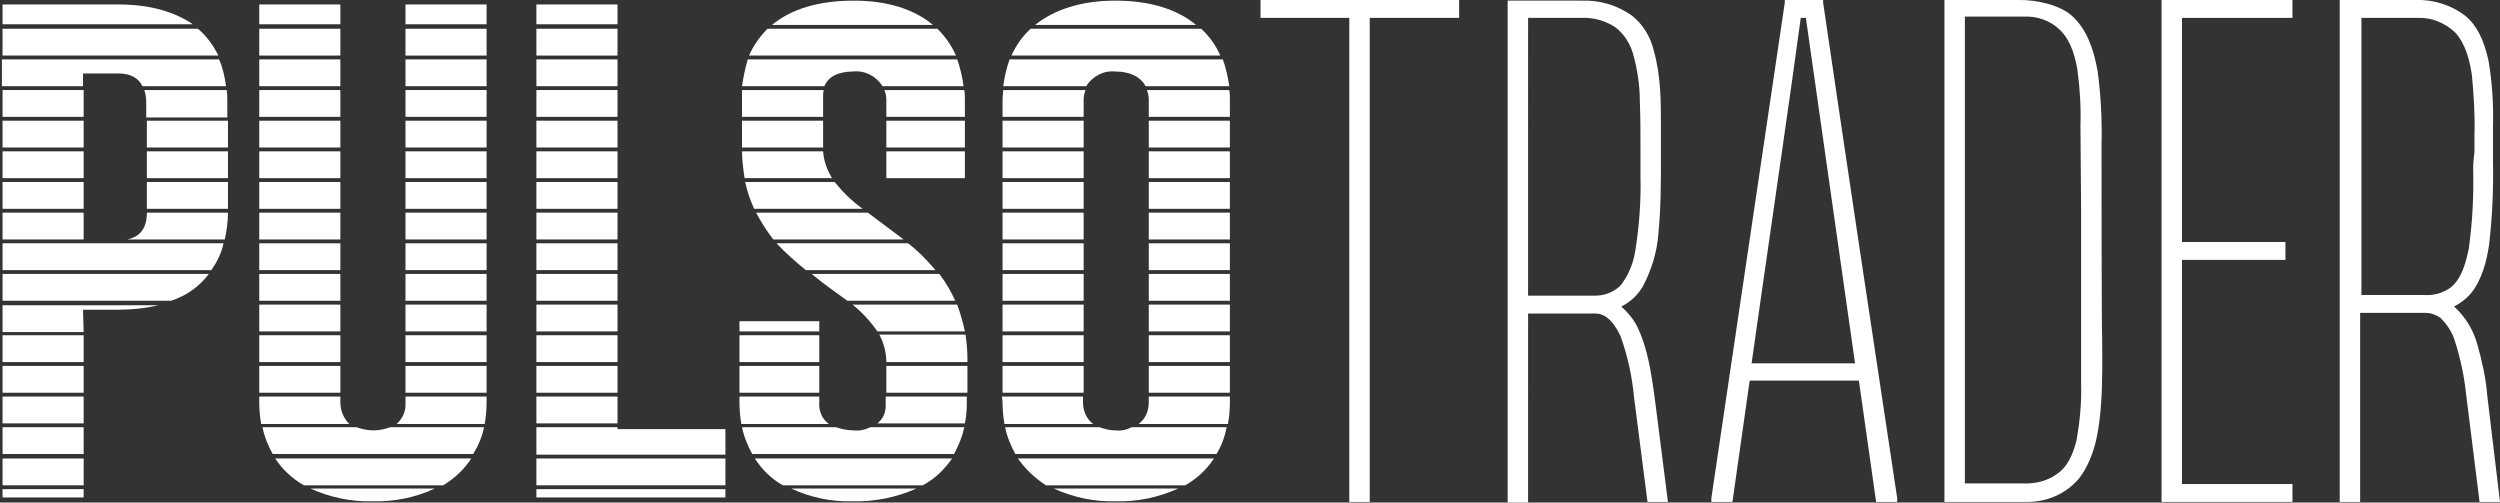 <?xml version="1.0" encoding="utf-8"?>
<!-- Generator: Adobe Illustrator 21.1.0, SVG Export Plug-In . SVG Version: 6.00 Build 0)  -->
<svg version="1.1" id="Layer_1" xmlns="http://www.w3.org/2000/svg" xmlns:xlink="http://www.w3.org/1999/xlink" x="0px" y="0px"
	 viewBox="0 0 391.5 78.7" style="enable-background:new 0 0 391.5 78.7;" xml:space="preserve">
<rect x="0" y="0" width="391.5" height="78.7" fill="#333333" stroke="none"/>
<style type="text/css">
	.st0{fill:#FFFFFF;}
</style>
<title>lt-pulso-trader</title>
<g>
	<g>
		<path class="st0" d="M31,4.5H0.4v4.2h33.8C33.4,7.1,32.4,5.7,31,4.5z"/>
		<path class="st0" d="M35,38.1H0.4v4.2h32.7C34,41,34.7,39.6,35,38.1z"/>
		<rect x="0.4" y="14.1" class="st0" width="12.7" height="4.2"/>
		<rect x="0.4" y="33.3" class="st0" width="12.7" height="4.2"/>
		<path class="st0" d="M18.6,0.7H0.4v3.1h29.8C27.4,1.9,23.6,0.7,18.6,0.7z"/>
		<path class="st0" d="M23,33.3c0,2.5-1.1,3.8-3.1,4.2h15.3c0.3-1.4,0.5-2.8,0.5-4.2H23z"/>
		<path class="st0" d="M13,11.5h5.5c1.9,0,3.2,0.7,3.8,2h13.1c-0.2-1.4-0.5-2.9-1.1-4.2h-34v4.2H13V11.5z"/>
		<rect x="23" y="23.7" class="st0" width="12.7" height="4.2"/>
		<rect x="0.4" y="23.7" class="st0" width="12.7" height="4.2"/>
		<rect x="0.4" y="18.9" class="st0" width="12.7" height="4.2"/>
		<rect x="0.4" y="28.5" class="st0" width="12.7" height="4.2"/>
		<rect x="0.4" y="62.1" class="st0" width="12.7" height="4.2"/>
		<rect x="0.4" y="66.9" class="st0" width="12.7" height="4.2"/>
		<rect x="0.4" y="71.8" class="st0" width="12.7" height="4.2"/>
		<rect x="23" y="18.9" class="st0" width="12.7" height="4.2"/>
		<path class="st0" d="M32.7,42.9H0.4v4.2h26.4C29.2,46.3,31.2,44.9,32.7,42.9z"/>
		<rect x="0.4" y="76.6" class="st0" width="12.7" height="1.3"/>
		<rect x="0.4" y="52.5" class="st0" width="12.7" height="4.2"/>
		<rect x="23" y="28.5" class="st0" width="12.7" height="4.2"/>
		<path class="st0" d="M13,48.5h5.5c2.1,0,4.2-0.2,6.3-0.7H0.4V52h12.7L13,48.5L13,48.5z"/>
		<path class="st0" d="M35.6,16c0-0.6,0-1.3-0.1-1.9H22.6c0.2,0.6,0.3,1.3,0.3,1.9v2.4h12.7V16z"/>
		<rect x="0.4" y="57.3" class="st0" width="12.7" height="4.2"/>
		<rect x="40.6" y="57.3" class="st0" width="12.7" height="4.2"/>
		<rect x="63.5" y="28.5" class="st0" width="12.7" height="4.2"/>
		<rect x="40.6" y="42.9" class="st0" width="12.7" height="4.2"/>
		<rect x="40.6" y="47.7" class="st0" width="12.7" height="4.2"/>
		<rect x="40.6" y="52.5" class="st0" width="12.7" height="4.2"/>
		<path class="st0" d="M53.3,63v-0.9H40.6V63c0,1.1,0.1,2.3,0.3,3.4h13.8C53.8,65.5,53.3,64.3,53.3,63z"/>
		<path class="st0" d="M75.8,66.9H61.1c-0.8,0.3-1.7,0.5-2.6,0.5c-0.9,0-1.8-0.2-2.7-0.5H41.1c0.3,1.5,0.9,2.9,1.6,4.2h31.4
			C74.9,69.8,75.5,68.4,75.8,66.9z"/>
		<rect x="63.5" y="33.3" class="st0" width="12.7" height="4.2"/>
		<rect x="63.5" y="4.5" class="st0" width="12.7" height="4.2"/>
		<rect x="40.6" y="38.1" class="st0" width="12.7" height="4.2"/>
		<rect x="40.6" y="4.5" class="st0" width="12.7" height="4.2"/>
		<rect x="63.5" y="38.1" class="st0" width="12.7" height="4.2"/>
		<rect x="63.5" y="9.3" class="st0" width="12.7" height="4.2"/>
		<rect x="40.6" y="33.3" class="st0" width="12.7" height="4.2"/>
		<path class="st0" d="M76.2,62.1H63.5V63c0.1,1.3-0.4,2.5-1.4,3.4h13.8c0.2-1.1,0.3-2.3,0.3-3.4V62.1z"/>
		<rect x="63.5" y="42.9" class="st0" width="12.7" height="4.2"/>
		<rect x="63.5" y="0.7" class="st0" width="12.7" height="3.1"/>
		<rect x="40.6" y="9.3" class="st0" width="12.7" height="4.2"/>
		<rect x="63.5" y="18.9" class="st0" width="12.7" height="4.2"/>
		<rect x="40.6" y="14.1" class="st0" width="12.7" height="4.2"/>
		<rect x="63.5" y="23.7" class="st0" width="12.7" height="4.2"/>
		<path class="st0" d="M58.4,78.5c3.3,0.1,6.7-0.6,9.7-2H48.6C51.7,77.9,55,78.6,58.4,78.5z"/>
		<rect x="63.5" y="14.1" class="st0" width="12.7" height="4.2"/>
		<rect x="63.5" y="52.5" class="st0" width="12.7" height="4.2"/>
		<rect x="63.5" y="47.7" class="st0" width="12.7" height="4.2"/>
		<rect x="40.6" y="0.7" class="st0" width="12.7" height="3.1"/>
		<rect x="40.6" y="28.5" class="st0" width="12.7" height="4.2"/>
		<path class="st0" d="M73.8,71.8H43.1c1.1,1.7,2.7,3.2,4.5,4.2h21.8C71.2,74.9,72.7,73.5,73.8,71.8z"/>
		<rect x="40.6" y="18.9" class="st0" width="12.7" height="4.2"/>
		<rect x="63.5" y="57.3" class="st0" width="12.7" height="4.2"/>
		<rect x="40.6" y="23.7" class="st0" width="12.7" height="4.2"/>
		<rect x="84" y="23.7" class="st0" width="12.7" height="4.2"/>
		<rect x="84" y="76.6" class="st0" width="29.6" height="1.3"/>
		<rect x="84" y="57.3" class="st0" width="12.7" height="4.2"/>
		<rect x="84" y="42.9" class="st0" width="12.7" height="4.2"/>
		<rect x="84" y="47.7" class="st0" width="12.7" height="4.2"/>
		<rect x="84" y="14.1" class="st0" width="12.7" height="4.2"/>
		<polygon class="st0" points="96.7,67.2 96.7,66.9 84,66.9 84,71.2 113.6,71.2 113.6,67.2 		"/>
		<rect x="84" y="52.5" class="st0" width="12.7" height="4.2"/>
		<rect x="84" y="18.9" class="st0" width="12.7" height="4.2"/>
		<rect x="84" y="71.8" class="st0" width="29.6" height="4.2"/>
		<rect x="84" y="33.3" class="st0" width="12.7" height="4.2"/>
		<rect x="84" y="4.5" class="st0" width="12.7" height="4.2"/>
		<rect x="84" y="0.7" class="st0" width="12.7" height="3.1"/>
		<rect x="84" y="28.5" class="st0" width="12.7" height="4.2"/>
		<rect x="84" y="62.1" class="st0" width="12.7" height="4.2"/>
		<rect x="84" y="38.1" class="st0" width="12.7" height="4.2"/>
		<rect x="84" y="9.3" class="st0" width="12.7" height="4.2"/>
		<path class="st0" d="M115.8,63c0,1.1,0.1,2.3,0.3,3.4h13.7c-1.1-0.8-1.6-2.1-1.5-3.4v-0.9h-12.5V63z"/>
		<path class="st0" d="M133.7,67.4c-1,0-1.9-0.2-2.8-0.5h-14.7c0.3,1.5,0.9,2.9,1.6,4.2h31.6c0.7-1.3,1.3-2.7,1.6-4.2h-14.7
			C135.5,67.3,134.6,67.5,133.7,67.4z"/>
		<rect x="116.2" y="18.9" class="st0" width="12.7" height="4.2"/>
		<path class="st0" d="M121.1,37.5h20.4l-5.6-4.2h-17.5C119.2,34.8,120.1,36.2,121.1,37.5z"/>
		<rect x="115.8" y="57.3" class="st0" width="12.5" height="4.2"/>
		<rect x="138.8" y="57.3" class="st0" width="12.7" height="4.2"/>
		<path class="st0" d="M116.2,18.3h12.7v-3.2c0-0.3,0-0.7,0.1-1h-12.8V18.3z"/>
		<path class="st0" d="M151.4,62.1h-12.7v1.4c0,1.1-0.4,2.1-1.3,2.8h13.7c0.2-1,0.3-2,0.3-3V62.1z"/>
		<path class="st0" d="M132.7,47.1h16.9c-0.7-1.5-1.5-2.9-2.5-4.2h-20C128.9,44.4,130.9,45.8,132.7,47.1z"/>
		<path class="st0" d="M116.2,13.5h12.9c0.6-1.5,2.2-2.3,4.5-2.3c1.8-0.2,3.6,0.7,4.6,2.3h12.7c-0.2-1.4-0.5-2.8-1-4.2h-32.8
			C116.7,10.7,116.4,12.1,116.2,13.5z"/>
		<rect x="115.8" y="52.5" class="st0" width="12.5" height="4.2"/>
		<path class="st0" d="M149.1,71.8h-30.9c1.1,1.7,2.6,3.2,4.4,4.2h21.9C146.4,75,147.9,73.5,149.1,71.8z"/>
		<path class="st0" d="M133.7,0.1c-5.7,0-9.9,1.4-12.8,3.8h25.2C143.2,1.5,139.1,0.1,133.7,0.1z"/>
		<path class="st0" d="M118.1,32.7h17c-1.7-1.2-3.1-2.6-4.4-4.2h-14C117,30,117.5,31.4,118.1,32.7z"/>
		<rect x="115.8" y="50.3" class="st0" width="12.5" height="1.6"/>
		<path class="st0" d="M126.2,42.3h20.3c-1.3-1.5-2.7-3-4.3-4.2h-20.6C123,39.6,124.6,41,126.2,42.3z"/>
		<path class="st0" d="M149.7,8.7c-0.7-1.6-1.7-3-2.9-4.2h-26.6c-1.2,1.2-2.2,2.6-2.9,4.2H149.7z"/>
		<path class="st0" d="M138.8,56.7h12.7v-0.4c0-1.3-0.1-2.6-0.3-3.9h-13.5C138.4,53.7,138.8,55.2,138.8,56.7z"/>
		<rect x="138.8" y="18.9" class="st0" width="12.3" height="4.2"/>
		<path class="st0" d="M133.5,78.5c3.4,0.1,6.9-0.6,10-2h-19.6C126.9,77.9,130.2,78.6,133.5,78.5z"/>
		<rect x="138.8" y="23.7" class="st0" width="12.3" height="4.2"/>
		<path class="st0" d="M116.2,23.7c0,1.4,0.2,2.8,0.4,4.2h13.7c-0.8-1.3-1.3-2.7-1.4-4.2H116.2z"/>
		<path class="st0" d="M138.8,15.6v2.7h12.3v-2.7c0-0.5,0-1-0.1-1.5h-12.5C138.7,14.6,138.8,15.1,138.8,15.6z"/>
		<path class="st0" d="M137.4,51.9h13.7c-0.3-1.4-0.7-2.8-1.2-4.2h-16.4C135,48.9,136.3,50.3,137.4,51.9z"/>
		<rect x="179.9" y="52.5" class="st0" width="12.7" height="4.2"/>
		<path class="st0" d="M174.7,0.1c-5.4,0-9.6,1.4-12.6,3.8h25.2C184.4,1.5,180.2,0.1,174.7,0.1z"/>
		<rect x="179.9" y="47.7" class="st0" width="12.7" height="4.2"/>
		<path class="st0" d="M179.9,63c0,1.3-0.5,2.6-1.6,3.4h14c0.2-1.1,0.3-2.3,0.3-3.4v-0.9h-12.7V63z"/>
		<rect x="179.9" y="42.9" class="st0" width="12.7" height="4.2"/>
		<path class="st0" d="M163.8,76h21.8c1.8-1,3.4-2.5,4.5-4.2h-30.7C160.6,73.5,162.1,74.9,163.8,76z"/>
		<path class="st0" d="M174.7,78.5c3.4,0.1,6.7-0.6,9.8-2H165C168.1,77.9,171.4,78.6,174.7,78.5z"/>
		<path class="st0" d="M174.7,67.4c-0.9,0-1.7-0.2-2.5-0.5h-14.8c0.3,1.5,0.9,2.9,1.6,4.2h31.5c0.8-1.3,1.3-2.7,1.6-4.2h-14.9
			C176.5,67.3,175.6,67.5,174.7,67.4z"/>
		<rect x="179.9" y="38.1" class="st0" width="12.7" height="4.2"/>
		<rect x="179.9" y="57.3" class="st0" width="12.7" height="4.2"/>
		<path class="st0" d="M157.1,13.5h13c1-1.6,2.8-2.5,4.6-2.3c2.2,0,3.9,0.8,4.7,2.3h13.1c-0.2-1.4-0.5-2.8-1-4.2h-33.4
			C157.6,10.7,157.3,12.1,157.1,13.5z"/>
		<path class="st0" d="M161.4,4.5c-1.3,1.2-2.3,2.6-3,4.2h32.7c-0.7-1.6-1.7-3-3-4.2H161.4z"/>
		<path class="st0" d="M157,63c0,1.1,0.1,2.3,0.3,3.4h13.9c-1.1-0.8-1.6-2.1-1.6-3.4v-0.9h-12.7L157,63L157,63z"/>
		<path class="st0" d="M179.9,15.6v2.7h12.7v-2.7c0-0.5,0-1-0.1-1.5h-12.9C179.8,14.6,179.9,15.1,179.9,15.6z"/>
		<rect x="179.9" y="28.5" class="st0" width="12.7" height="4.2"/>
		<rect x="179.9" y="23.7" class="st0" width="12.7" height="4.2"/>
		<rect x="179.9" y="18.9" class="st0" width="12.7" height="4.2"/>
		<rect x="179.9" y="33.3" class="st0" width="12.7" height="4.2"/>
		<rect x="157" y="42.9" class="st0" width="12.7" height="4.2"/>
		<rect x="157" y="18.9" class="st0" width="12.7" height="4.2"/>
		<rect x="157" y="38.1" class="st0" width="12.7" height="4.2"/>
		<rect x="157" y="33.3" class="st0" width="12.7" height="4.2"/>
		<rect x="157" y="47.7" class="st0" width="12.7" height="4.2"/>
		<rect x="157" y="28.5" class="st0" width="12.7" height="4.2"/>
		<rect x="157" y="52.5" class="st0" width="12.7" height="4.2"/>
		<rect x="157" y="57.3" class="st0" width="12.7" height="4.2"/>
		<rect x="157" y="23.7" class="st0" width="12.7" height="4.2"/>
		<path class="st0" d="M157,18.3h12.7v-2.7c0-0.5,0.1-1,0.3-1.5h-12.9c0,0.5-0.1,1-0.1,1.5V18.3z"/>
		<path class="st0" d="M13,37.5h6.9"/>
		<path class="st0" d="M129.8,66.4l1.1,0.6"/>
		<path class="st0" d="M136.4,66.9l1.1-0.6"/>
	</g>
	<g>
		<path class="st0" d="M197.4,0.5v2.3h13.9v75.8h3.2V2.8h14V0h-31.1V0.5z"/>
		<path class="st0" d="M256.6,51.6c-0.6-1.4-1.6-2.6-2.7-3.6c1.4-0.7,2.6-1.8,3.4-3.2c1.3-2.5,2.2-5.3,2.4-8.2c0.4-4,0.4-8,0.4-12
			v-4.8c0-3.9,0-7.9-1.1-11.8c-0.5-2.2-1.7-4.2-3.5-5.6c-2.3-1.6-5-2.4-7.8-2.3h-11.6v78.6h3.2V49.1H250c1.9,0.1,3.1,2.1,3.8,3.6
			c1.1,3.1,1.8,6.3,2.1,9.6l2.1,16.3h3.2l-2.1-16.5C258.6,58.6,258.1,54.9,256.6,51.6z M239.2,2.8h8.3c1.9-0.1,3.9,0.4,5.5,1.5
			c1.3,1,2.2,2.4,2.7,4c0.7,2.5,1.1,5,1.1,7.6c0.1,2.5,0.1,5.1,0.1,7.6v4.1c0.1,3.9-0.2,7.8-0.8,11.6c-0.3,2-1.1,4-2.4,5.6
			c-1.1,1-2.5,1.5-3.9,1.5h-10.5V2.8H239.2z"/>
		<path class="st0" d="M285.5,0.4V0h-6v0.4L268,78v0.6h3.3l2.7-19h17.1l2.7,19h3.3V78C293.2,52.2,289.3,26.3,285.5,0.4z M282.8,2.8
			l7.7,54.1h-16.2c2.1-14.9,4.3-29.8,6.4-44.7l1.3-9.4L282.8,2.8z"/>
		<path class="st0" d="M329.1,22.7c0.1-3.8-0.1-7.7-0.6-11.5c-0.7-4-1.9-6.7-3.9-8.6S318.8,0,316.4,0h-11.9v78.6h12.6
			c3.3,0.1,6.4-1.2,8.5-3.7c2.5-3.3,3.1-7.5,3.4-11.3s0.2-7.2,0.2-10.7C329.1,51.5,329.1,23.6,329.1,22.7z M325.9,32.6v27.5
			c0.1,2.9-0.2,5.9-0.7,8.8c-0.6,2.4-1.5,4.2-2.9,5.2c-1.6,1.2-3.5,1.7-5.5,1.6h-9.1V2.6h9.2c2.1-0.1,4.1,0.6,5.6,2
			c1.4,1.3,2.3,3.3,2.8,6.2c0.4,2.9,0.6,5.9,0.5,8.9L325.9,32.6z"/>
		<path class="st0" d="M338.5,78.6H359v-2.8h-17.3V40.7h16.2v-2.8h-16.2V2.8H359V0h-20.5V78.6z"/>
		<path class="st0" d="M389.5,61.9c-0.2-2.6-0.8-5.3-1.5-7.8c-0.6-2.3-1.9-4.5-3.7-6.1c1-0.5,1.9-1.2,2.6-2c1.8-2.2,2.5-5.1,2.9-7.7
			c0.5-4.4,0.7-8.8,0.6-13.2V20c0.1-3.5-0.1-7-0.7-10.5c-0.7-3.2-1.8-5.5-3.6-7c-2.2-1.7-5-2.6-7.8-2.5h-11.9v78.6h3.2V49h10.3
			c0.8,0,1.6,0.3,2.3,0.8c1,1,1.8,2.2,2.2,3.5c0.9,2.8,1.5,5.6,1.8,8.5l2.1,16.8h3.2L389.5,61.9z M387.3,26.4
			c0.1,4.2-0.1,8.4-0.7,12.6c-0.5,2.3-1.1,4.6-2.8,6c-1.2,0.9-2.7,1.3-4.2,1.2h-9.8V2.8h8.8c2.2-0.1,4.3,0.8,5.9,2.3
			c1.7,1.9,2.3,4.6,2.6,6.7c0.3,3.1,0.5,6.3,0.4,9.4v2.6C387.4,24.7,387.3,25.5,387.3,26.4L387.3,26.4z"/>
	</g>
</g>
</svg>
